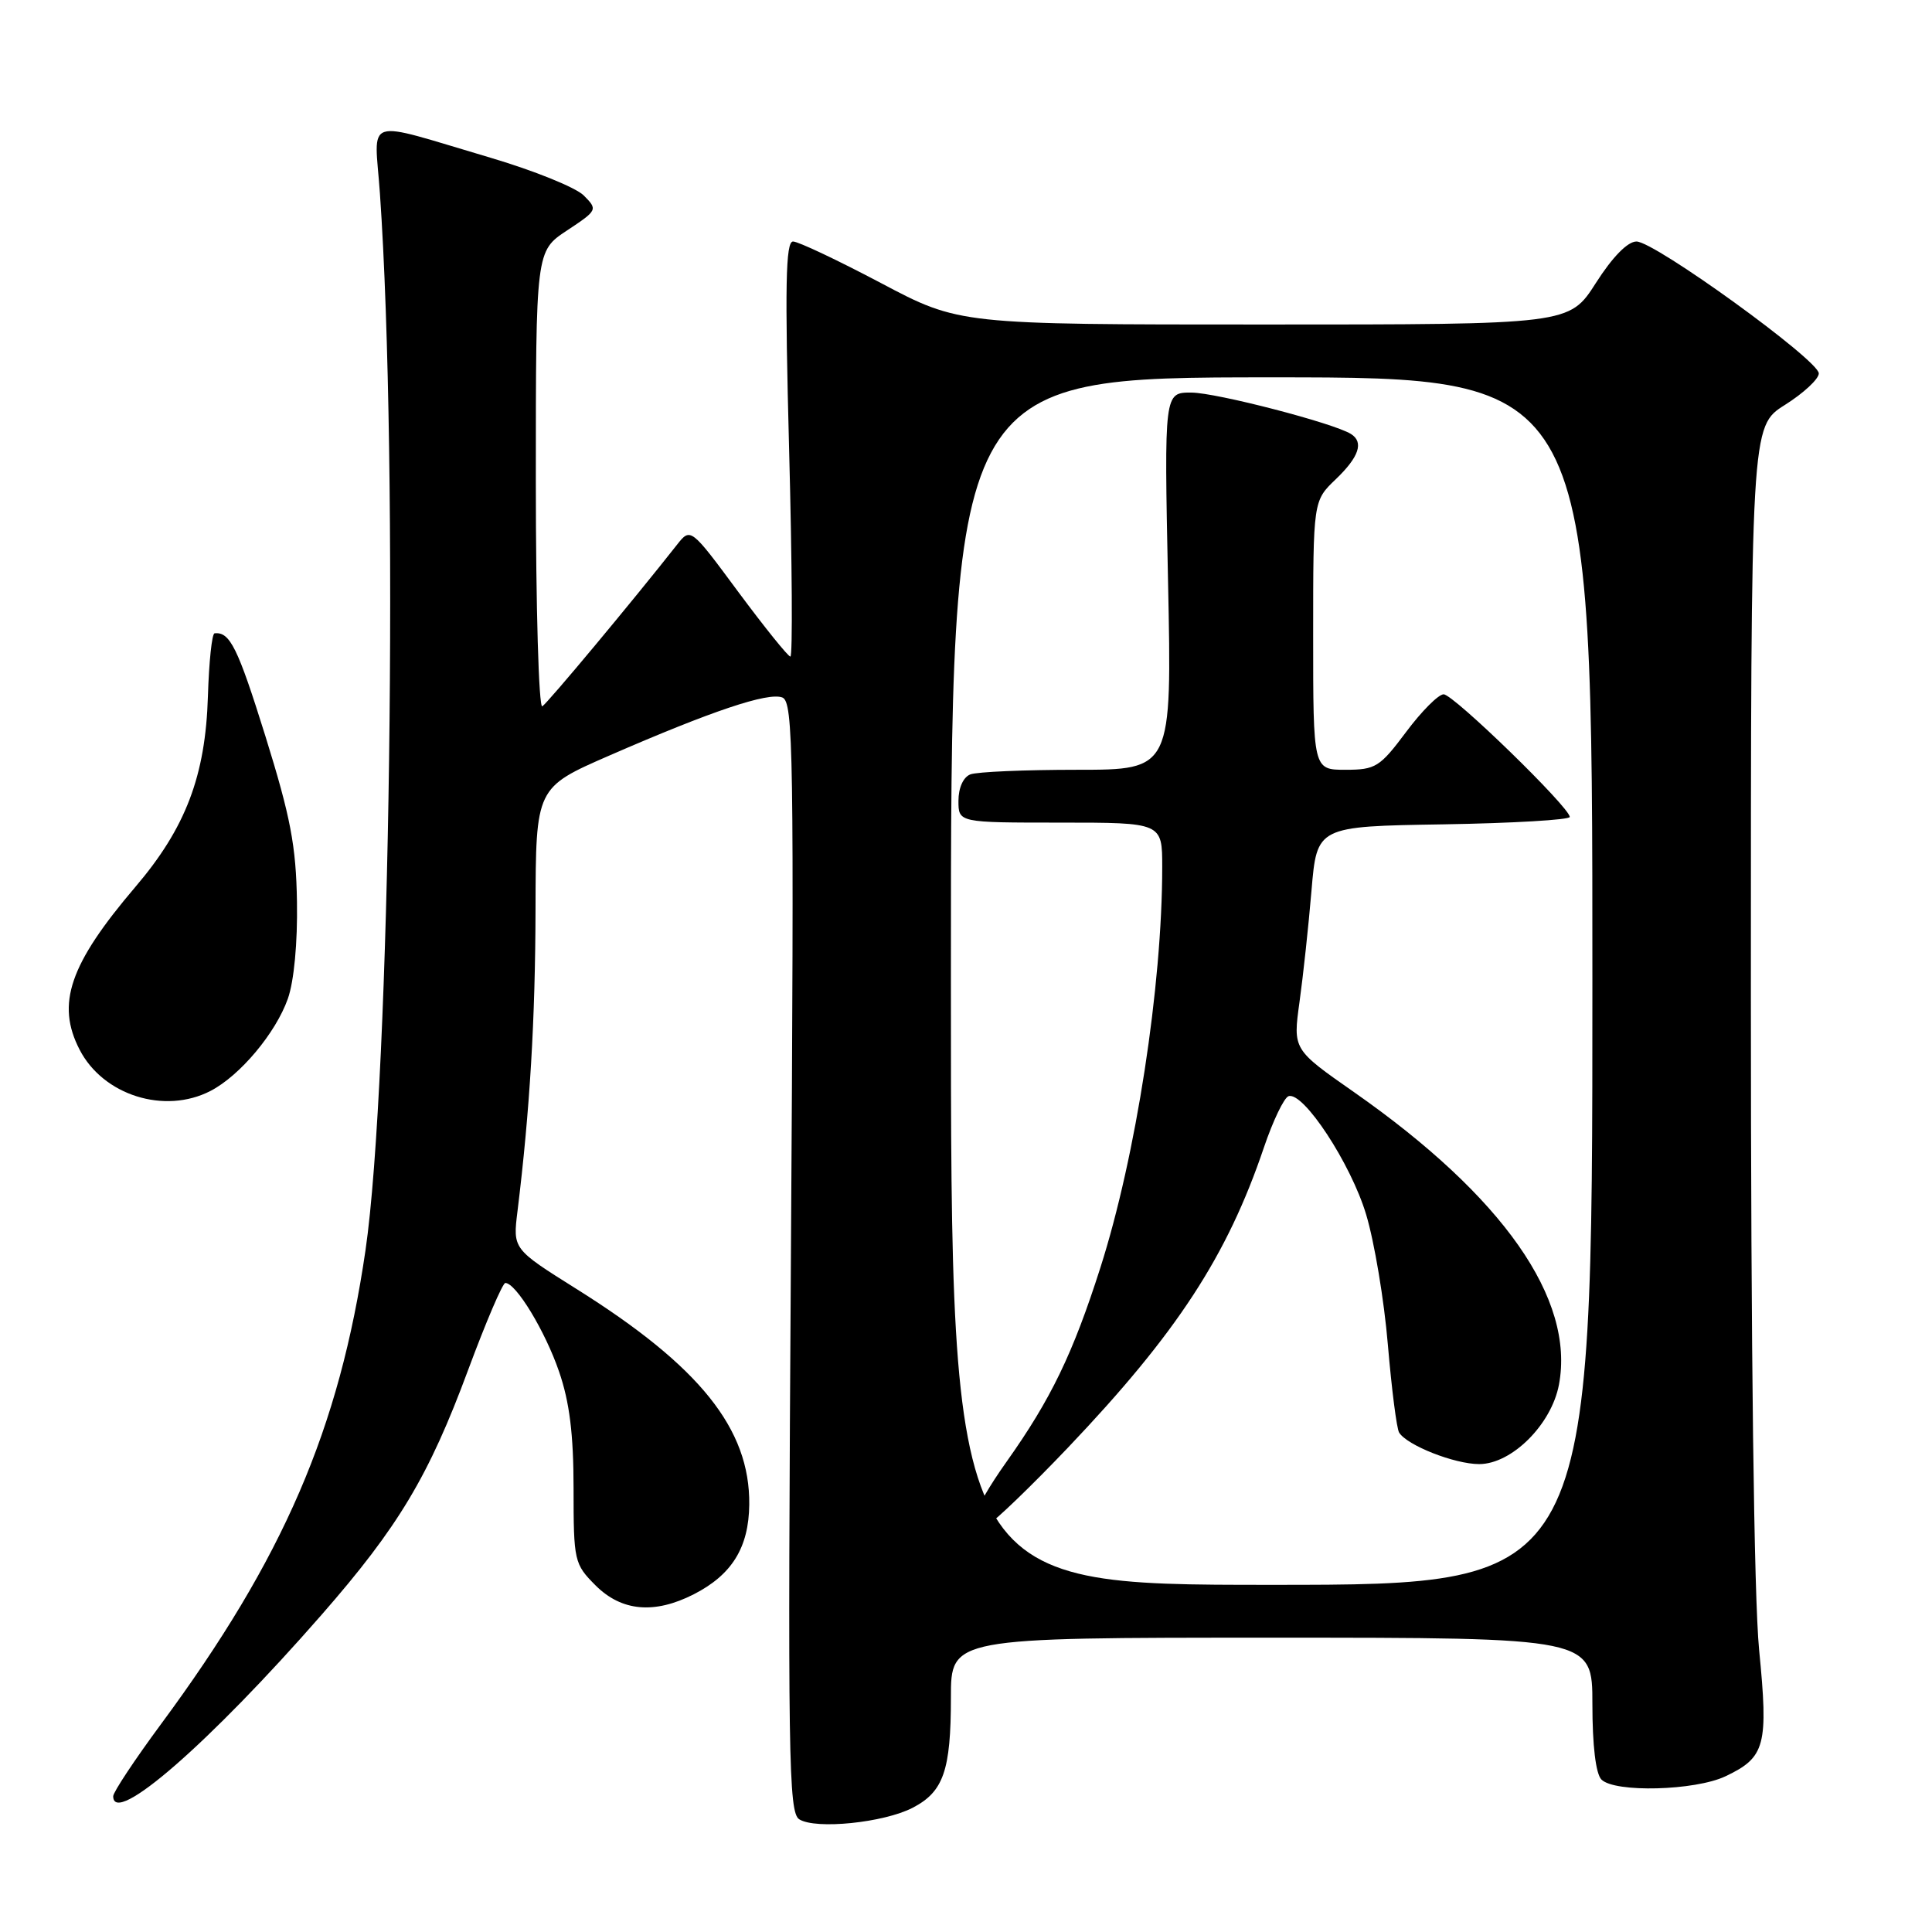 <?xml version="1.0" encoding="UTF-8" standalone="no"?>
<!DOCTYPE svg PUBLIC "-//W3C//DTD SVG 1.1//EN" "http://www.w3.org/Graphics/SVG/1.1/DTD/svg11.dtd" >
<svg xmlns="http://www.w3.org/2000/svg" xmlns:xlink="http://www.w3.org/1999/xlink" version="1.1" viewBox="0 0 256 256">
 <g >
 <path fill="currentColor"
d=" M 120.93 239.54 C 125.02 237.42 126.00 234.61 126.00 224.93 C 126.00 217.00 126.00 217.00 168.50 217.00 C 211.00 217.00 211.00 217.00 211.00 225.80 C 211.00 231.31 211.45 235.05 212.20 235.80 C 213.96 237.56 224.60 237.28 228.63 235.37 C 233.92 232.86 234.34 231.31 233.09 218.59 C 232.41 211.60 232.00 179.05 232.00 131.95 C 232.00 56.50 232.00 56.50 236.50 53.66 C 238.98 52.10 241.00 50.22 241.00 49.48 C 241.00 47.73 219.26 32.00 216.84 32.00 C 215.67 32.00 213.66 34.05 211.46 37.50 C 207.94 43.00 207.94 43.00 167.52 43.00 C 127.11 43.00 127.11 43.00 116.72 37.50 C 111.00 34.48 105.77 32.00 105.08 32.00 C 104.10 32.00 103.99 37.84 104.56 59.50 C 104.96 74.62 105.04 87.00 104.73 87.00 C 104.43 87.00 101.33 83.15 97.84 78.45 C 91.51 69.89 91.51 69.89 89.69 72.20 C 83.73 79.77 72.58 93.14 71.86 93.59 C 71.39 93.88 71.00 80.43 71.00 63.69 C 71.00 33.27 71.00 33.27 75.13 30.54 C 79.19 27.85 79.22 27.78 77.34 25.89 C 76.28 24.84 70.72 22.59 64.96 20.89 C 47.84 15.84 49.62 15.27 50.34 25.61 C 52.84 61.40 51.72 143.12 48.43 165.67 C 44.97 189.35 37.55 206.52 21.33 228.46 C 17.85 233.17 15.00 237.47 15.00 238.01 C 15.00 242.08 27.71 231.01 42.61 213.97 C 52.80 202.31 56.82 195.60 62.04 181.50 C 64.39 175.17 66.60 170.00 66.96 170.00 C 68.37 170.00 72.24 176.38 74.07 181.72 C 75.47 185.77 76.00 190.05 76.00 197.23 C 76.00 206.86 76.09 207.24 78.92 210.08 C 82.37 213.52 86.71 213.91 91.93 211.25 C 96.98 208.67 99.22 205.06 99.28 199.36 C 99.39 189.34 92.73 181.03 76.35 170.77 C 67.95 165.50 67.95 165.50 68.57 160.50 C 70.21 147.13 70.93 135.09 70.96 120.43 C 71.00 104.36 71.00 104.36 80.75 100.11 C 94.36 94.18 101.77 91.70 103.66 92.42 C 105.13 92.99 105.23 99.50 104.80 166.56 C 104.37 232.96 104.48 240.18 105.91 241.07 C 108.10 242.44 117.10 241.52 120.93 239.54 Z  M 27.90 144.55 C 31.80 142.53 36.53 136.89 38.14 132.34 C 38.96 130.03 39.44 124.90 39.35 119.50 C 39.23 112.05 38.50 108.26 35.16 97.52 C 31.50 85.80 30.46 83.69 28.43 83.92 C 28.08 83.96 27.69 87.71 27.55 92.25 C 27.23 102.81 24.61 109.70 17.93 117.53 C 9.21 127.77 7.41 133.02 10.55 139.09 C 13.67 145.14 21.82 147.70 27.90 144.55 Z  M 126.00 130.00 C 126.00 50.00 126.00 50.00 168.50 50.00 C 211.00 50.00 211.00 50.00 211.00 130.00 C 211.00 210.00 211.00 210.00 168.50 210.00 C 126.00 210.00 126.00 210.00 126.00 130.00 Z  M 141.51 191.82 C 155.94 176.65 162.60 166.45 167.47 152.06 C 168.67 148.52 170.14 145.45 170.74 145.25 C 172.70 144.60 179.01 154.21 181.02 160.93 C 182.11 164.54 183.41 172.31 183.90 178.19 C 184.40 184.07 185.07 189.31 185.39 189.82 C 186.44 191.52 192.74 194.00 196.00 194.00 C 200.31 194.00 205.58 188.75 206.57 183.47 C 208.70 172.13 199.17 158.53 179.41 144.71 C 171.32 139.06 171.32 139.06 172.19 132.78 C 172.67 129.33 173.39 122.67 173.78 118.00 C 174.50 109.50 174.50 109.50 191.25 109.23 C 200.46 109.08 208.00 108.63 208.00 108.25 C 208.00 106.99 192.59 92.00 191.29 92.00 C 190.60 92.00 188.36 94.25 186.31 97.00 C 182.84 101.64 182.27 102.00 178.29 102.00 C 174.00 102.00 174.00 102.00 174.00 84.19 C 174.00 66.37 174.00 66.37 177.00 63.50 C 180.09 60.54 180.74 58.58 179.00 57.50 C 176.66 56.05 161.19 52.04 157.88 52.02 C 154.26 52.00 154.26 52.00 154.77 77.00 C 155.29 102.00 155.29 102.00 142.73 102.00 C 135.82 102.00 129.45 102.27 128.58 102.61 C 127.64 102.97 127.00 104.39 127.00 106.11 C 127.00 109.00 127.00 109.00 140.50 109.00 C 154.00 109.00 154.00 109.00 154.00 114.89 C 154.00 130.67 150.52 153.22 145.81 167.96 C 142.17 179.36 139.25 185.41 133.38 193.68 C 128.67 200.32 127.62 203.81 130.84 202.09 C 131.85 201.55 136.65 196.92 141.51 191.82 Z "/>
</g>
</svg>